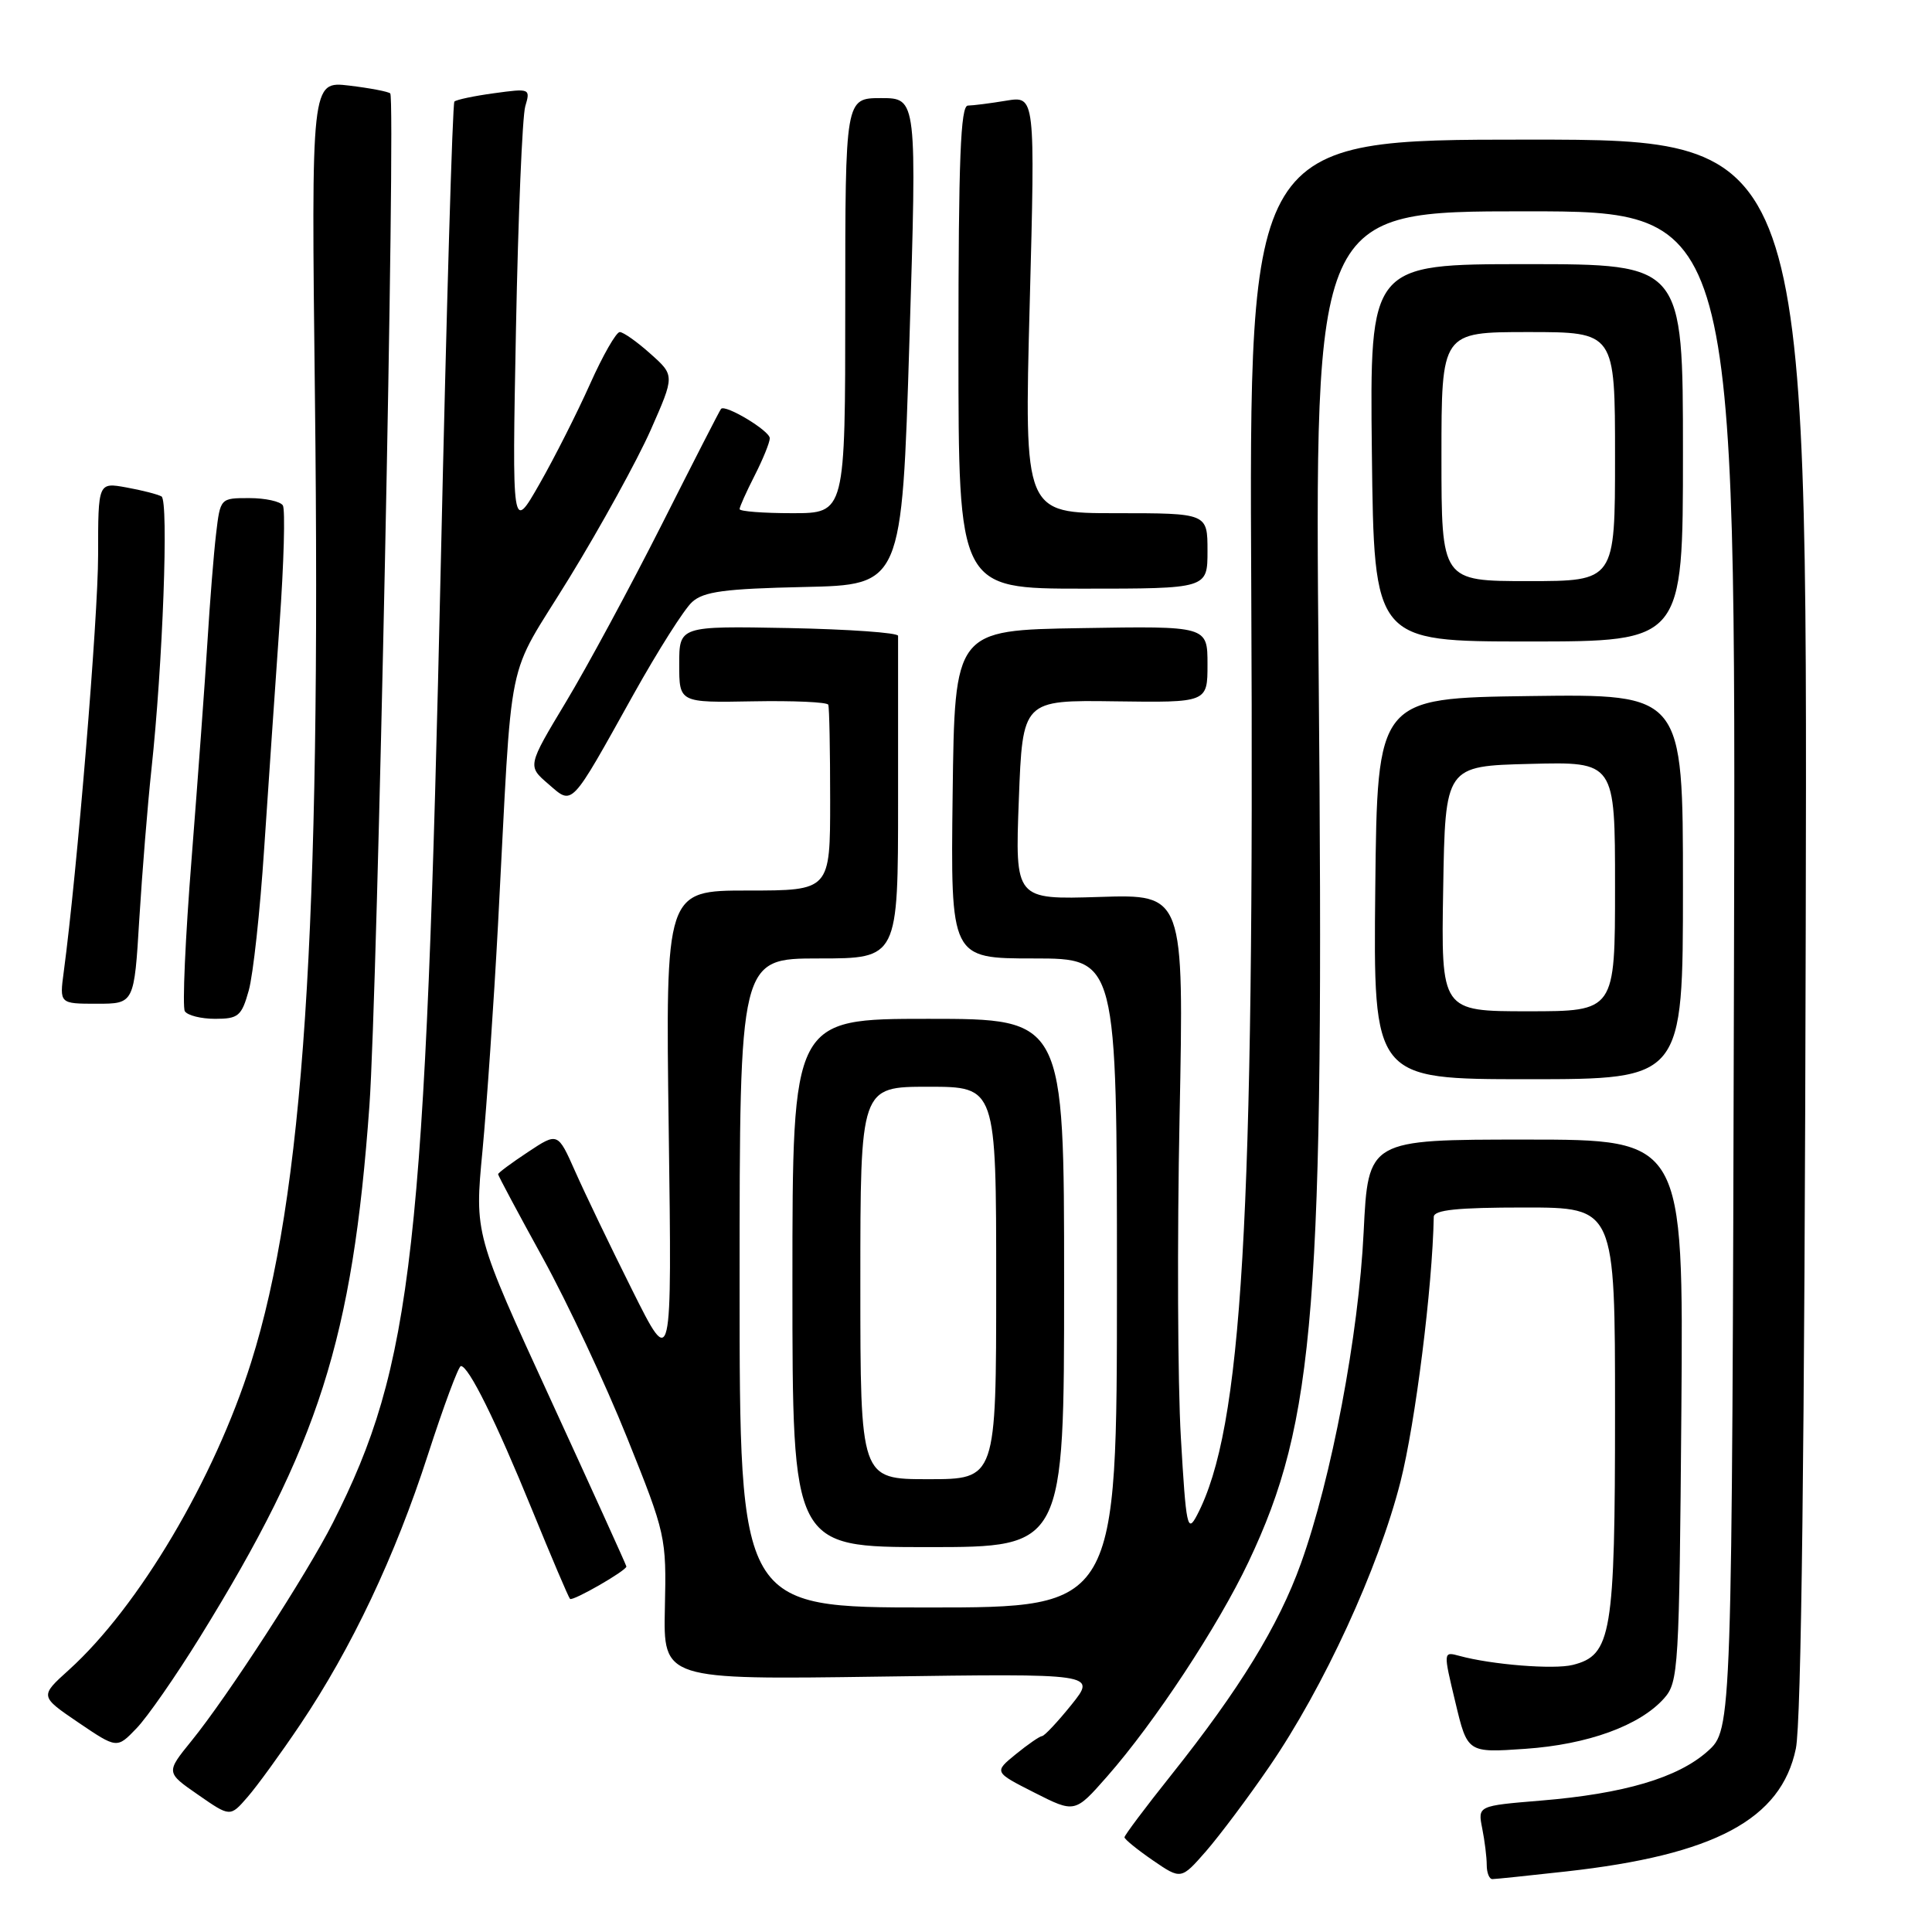<?xml version="1.0" encoding="UTF-8" standalone="no"?>
<!DOCTYPE svg PUBLIC "-//W3C//DTD SVG 1.1//EN" "http://www.w3.org/Graphics/SVG/1.1/DTD/svg11.dtd" >
<svg xmlns="http://www.w3.org/2000/svg" xmlns:xlink="http://www.w3.org/1999/xlink" version="1.1" viewBox="0 0 256 256">
 <g >
 <path fill="currentColor"
d=" M 168.19 234.09 C 175.39 223.60 182.65 207.83 185.57 196.34 C 187.54 188.59 189.81 170.55 189.98 161.25 C 189.99 160.32 193.08 160.00 202.00 160.00 C 214.00 160.00 214.00 160.00 214.00 187.05 C 214.00 216.58 213.54 219.32 208.40 220.61 C 205.90 221.24 197.64 220.58 193.37 219.41 C 191.23 218.83 191.23 218.83 192.84 225.54 C 194.44 232.26 194.44 232.26 202.09 231.73 C 210.39 231.16 217.28 228.66 220.50 225.04 C 222.41 222.89 222.51 221.16 222.79 186.90 C 223.07 151.00 223.07 151.00 202.18 151.00 C 181.29 151.00 181.29 151.00 180.69 163.25 C 180.03 176.89 176.43 195.89 172.38 207.16 C 169.42 215.41 164.25 223.83 155.17 235.23 C 151.77 239.49 149.00 243.19 149.00 243.45 C 149.00 243.71 150.69 245.08 152.75 246.50 C 156.50 249.07 156.50 249.07 159.81 245.29 C 161.62 243.20 165.40 238.17 168.19 234.09 Z  M 207.50 247.98 C 227.20 245.79 236.01 241.08 237.96 231.70 C 238.68 228.21 239.12 192.24 239.27 122.50 C 239.50 18.50 239.50 18.50 202.50 18.50 C 165.50 18.50 165.50 18.50 165.80 78.50 C 166.22 162.00 164.62 189.31 158.61 200.77 C 157.34 203.20 157.16 202.36 156.47 190.46 C 156.05 183.33 155.97 164.22 156.30 147.99 C 156.88 118.49 156.88 118.49 145.69 118.85 C 134.50 119.20 134.50 119.20 135.00 105.98 C 135.50 92.76 135.50 92.76 147.75 92.93 C 160.00 93.10 160.00 93.10 160.00 88.03 C 160.00 82.95 160.00 82.95 143.25 83.23 C 126.50 83.50 126.50 83.50 126.23 105.25 C 125.96 127.00 125.96 127.00 136.98 127.00 C 148.00 127.00 148.00 127.00 148.00 170.00 C 148.00 213.00 148.00 213.00 123.00 213.00 C 98.00 213.00 98.00 213.00 98.00 170.00 C 98.00 127.00 98.00 127.00 108.50 127.00 C 119.00 127.00 119.00 127.00 119.00 106.00 C 119.00 94.45 119.00 84.66 119.00 84.25 C 119.00 83.84 112.48 83.38 104.50 83.22 C 90.00 82.95 90.00 82.95 90.00 88.03 C 90.00 93.11 90.00 93.11 99.75 92.93 C 105.11 92.83 109.61 93.03 109.75 93.38 C 109.89 93.72 110.00 99.40 110.00 106.00 C 110.00 118.00 110.00 118.00 99.09 118.00 C 88.18 118.00 88.18 118.00 88.61 149.75 C 89.04 181.50 89.04 181.50 83.77 170.94 C 80.87 165.14 77.47 158.06 76.21 155.21 C 73.91 150.03 73.91 150.03 69.96 152.65 C 67.78 154.09 66.00 155.41 66.00 155.59 C 66.00 155.77 68.67 160.77 71.94 166.71 C 75.20 172.64 80.22 183.35 83.09 190.50 C 88.23 203.29 88.31 203.65 88.10 213.04 C 87.89 222.57 87.89 222.57 116.59 222.16 C 145.29 221.75 145.29 221.75 141.98 225.88 C 140.16 228.14 138.40 230.02 138.08 230.04 C 137.76 230.06 136.20 231.14 134.60 232.44 C 131.70 234.81 131.70 234.81 137.06 237.53 C 142.43 240.25 142.43 240.25 146.71 235.38 C 153.01 228.21 161.39 215.49 165.43 206.97 C 174.30 188.25 175.48 173.33 174.73 89.25 C 174.18 28.00 174.18 28.00 202.11 28.00 C 230.03 28.00 230.03 28.00 229.76 128.58 C 229.50 229.16 229.50 229.16 226.27 232.05 C 222.33 235.57 215.19 237.68 204.15 238.59 C 195.81 239.28 195.81 239.28 196.40 242.26 C 196.73 243.91 197.00 246.09 197.00 247.12 C 197.00 248.16 197.34 249.00 197.75 248.99 C 198.16 248.99 202.55 248.53 207.50 247.98 Z  M 39.79 228.50 C 46.59 218.38 52.37 206.18 56.70 192.76 C 58.79 186.31 60.75 181.02 61.07 181.01 C 62.09 180.99 65.71 188.31 70.48 200.00 C 73.06 206.32 75.33 211.66 75.53 211.86 C 75.88 212.21 83.00 208.12 83.00 207.57 C 83.00 207.42 78.47 197.44 72.94 185.40 C 62.88 163.50 62.88 163.50 63.93 152.50 C 64.50 146.45 65.43 132.95 65.99 122.50 C 67.98 85.05 66.84 90.58 75.44 76.57 C 79.61 69.77 84.46 60.95 86.22 56.98 C 89.41 49.75 89.41 49.75 86.19 46.88 C 84.42 45.29 82.59 44.00 82.12 44.00 C 81.65 44.00 79.88 47.09 78.19 50.87 C 76.50 54.65 73.49 60.62 71.49 64.12 C 67.85 70.50 67.85 70.50 68.37 43.50 C 68.66 28.65 69.21 15.42 69.60 14.09 C 70.30 11.73 70.23 11.70 65.49 12.35 C 62.83 12.71 60.46 13.21 60.21 13.46 C 59.96 13.70 59.16 41.04 58.42 74.20 C 56.37 165.98 54.70 180.85 44.10 201.79 C 40.66 208.57 30.15 224.80 25.37 230.68 C 21.98 234.86 21.98 234.86 26.24 237.81 C 30.50 240.77 30.50 240.77 32.79 238.13 C 34.05 236.69 37.20 232.35 39.79 228.50 Z  M 26.49 216.93 C 42.24 191.47 46.72 177.43 48.95 146.50 C 50.02 131.69 52.46 13.13 51.71 12.38 C 51.47 12.14 49.02 11.67 46.26 11.34 C 41.24 10.75 41.24 10.75 41.73 52.63 C 42.56 123.14 40.22 158.47 33.28 180.50 C 28.40 195.99 18.38 212.90 9.14 221.26 C 5.26 224.76 5.26 224.76 10.38 228.24 C 15.50 231.71 15.50 231.71 18.08 229.02 C 19.51 227.55 23.29 222.10 26.49 216.93 Z  M 141.00 170.00 C 141.00 135.00 141.00 135.00 123.00 135.00 C 105.00 135.00 105.00 135.00 105.00 170.00 C 105.00 205.00 105.00 205.00 123.00 205.00 C 141.00 205.00 141.00 205.00 141.00 170.00 Z  M 223.00 117.48 C 223.00 91.96 223.00 91.96 202.75 92.23 C 182.50 92.50 182.50 92.50 182.23 117.75 C 181.97 143.00 181.97 143.00 202.48 143.00 C 223.00 143.00 223.00 143.00 223.00 117.48 Z  M 32.96 131.25 C 33.54 129.19 34.46 120.75 35.00 112.50 C 35.55 104.25 36.47 90.85 37.04 82.72 C 37.62 74.60 37.81 67.51 37.48 66.97 C 37.15 66.44 35.15 66.00 33.03 66.00 C 29.19 66.00 29.19 66.00 28.63 70.75 C 28.32 73.36 27.81 79.78 27.49 85.00 C 27.17 90.22 26.22 103.16 25.39 113.74 C 24.55 124.32 24.15 133.43 24.49 133.99 C 24.84 134.55 26.65 135.00 28.51 135.00 C 31.58 135.00 32.01 134.64 32.96 131.25 Z  M 18.46 121.75 C 18.84 115.56 19.56 106.67 20.06 102.00 C 21.57 88.06 22.37 66.34 21.40 65.78 C 20.90 65.50 18.81 64.96 16.75 64.59 C 13.00 63.91 13.00 63.91 13.00 73.55 C 13.00 81.83 10.22 115.51 8.45 128.75 C 7.88 133.00 7.88 133.00 12.83 133.00 C 17.78 133.00 17.78 133.00 18.46 121.75 Z  M 83.96 91.98 C 87.19 86.20 90.67 80.70 91.71 79.77 C 93.24 78.38 96.02 78.01 106.54 77.78 C 119.50 77.50 119.50 77.50 120.50 45.25 C 121.50 13.00 121.50 13.00 116.75 13.00 C 112.00 13.00 112.00 13.00 112.00 40.50 C 112.00 68.00 112.00 68.00 105.00 68.00 C 101.15 68.00 98.00 67.76 98.00 67.46 C 98.00 67.16 98.90 65.16 100.00 63.00 C 101.10 60.84 102.00 58.62 102.00 58.07 C 102.00 57.08 96.09 53.53 95.54 54.18 C 95.38 54.35 91.85 61.25 87.69 69.50 C 83.52 77.75 77.81 88.33 75.00 93.00 C 69.89 101.50 69.89 101.50 72.63 103.86 C 75.94 106.72 75.47 107.22 83.96 91.98 Z  M 223.00 60.00 C 223.00 35.00 223.00 35.00 202.25 35.00 C 181.50 35.00 181.50 35.00 181.78 60.00 C 182.07 85.00 182.07 85.00 202.53 85.00 C 223.00 85.00 223.00 85.00 223.00 60.00 Z  M 160.00 73.00 C 160.00 68.00 160.00 68.00 147.86 68.00 C 135.71 68.00 135.71 68.00 136.44 40.36 C 137.17 12.71 137.17 12.71 133.33 13.34 C 131.23 13.69 128.94 13.98 128.25 13.99 C 127.28 14.00 127.00 21.07 127.00 46.00 C 127.00 78.00 127.00 78.00 143.50 78.00 C 160.00 78.00 160.00 78.00 160.00 73.00 Z  M 114.00 170.00 C 114.00 144.00 114.00 144.00 123.00 144.00 C 132.00 144.00 132.00 144.00 132.00 170.00 C 132.00 196.00 132.00 196.00 123.00 196.00 C 114.00 196.00 114.00 196.00 114.00 170.00 Z  M 191.23 117.75 C 191.50 101.50 191.50 101.50 202.75 101.22 C 214.00 100.93 214.00 100.93 214.00 117.47 C 214.00 134.00 214.00 134.00 202.48 134.00 C 190.95 134.00 190.95 134.00 191.23 117.75 Z  M 191.00 60.50 C 191.00 44.00 191.00 44.00 202.50 44.00 C 214.00 44.00 214.00 44.00 214.00 60.50 C 214.00 77.00 214.00 77.00 202.50 77.00 C 191.00 77.00 191.00 77.00 191.00 60.50 Z "/>
</g>
</svg>